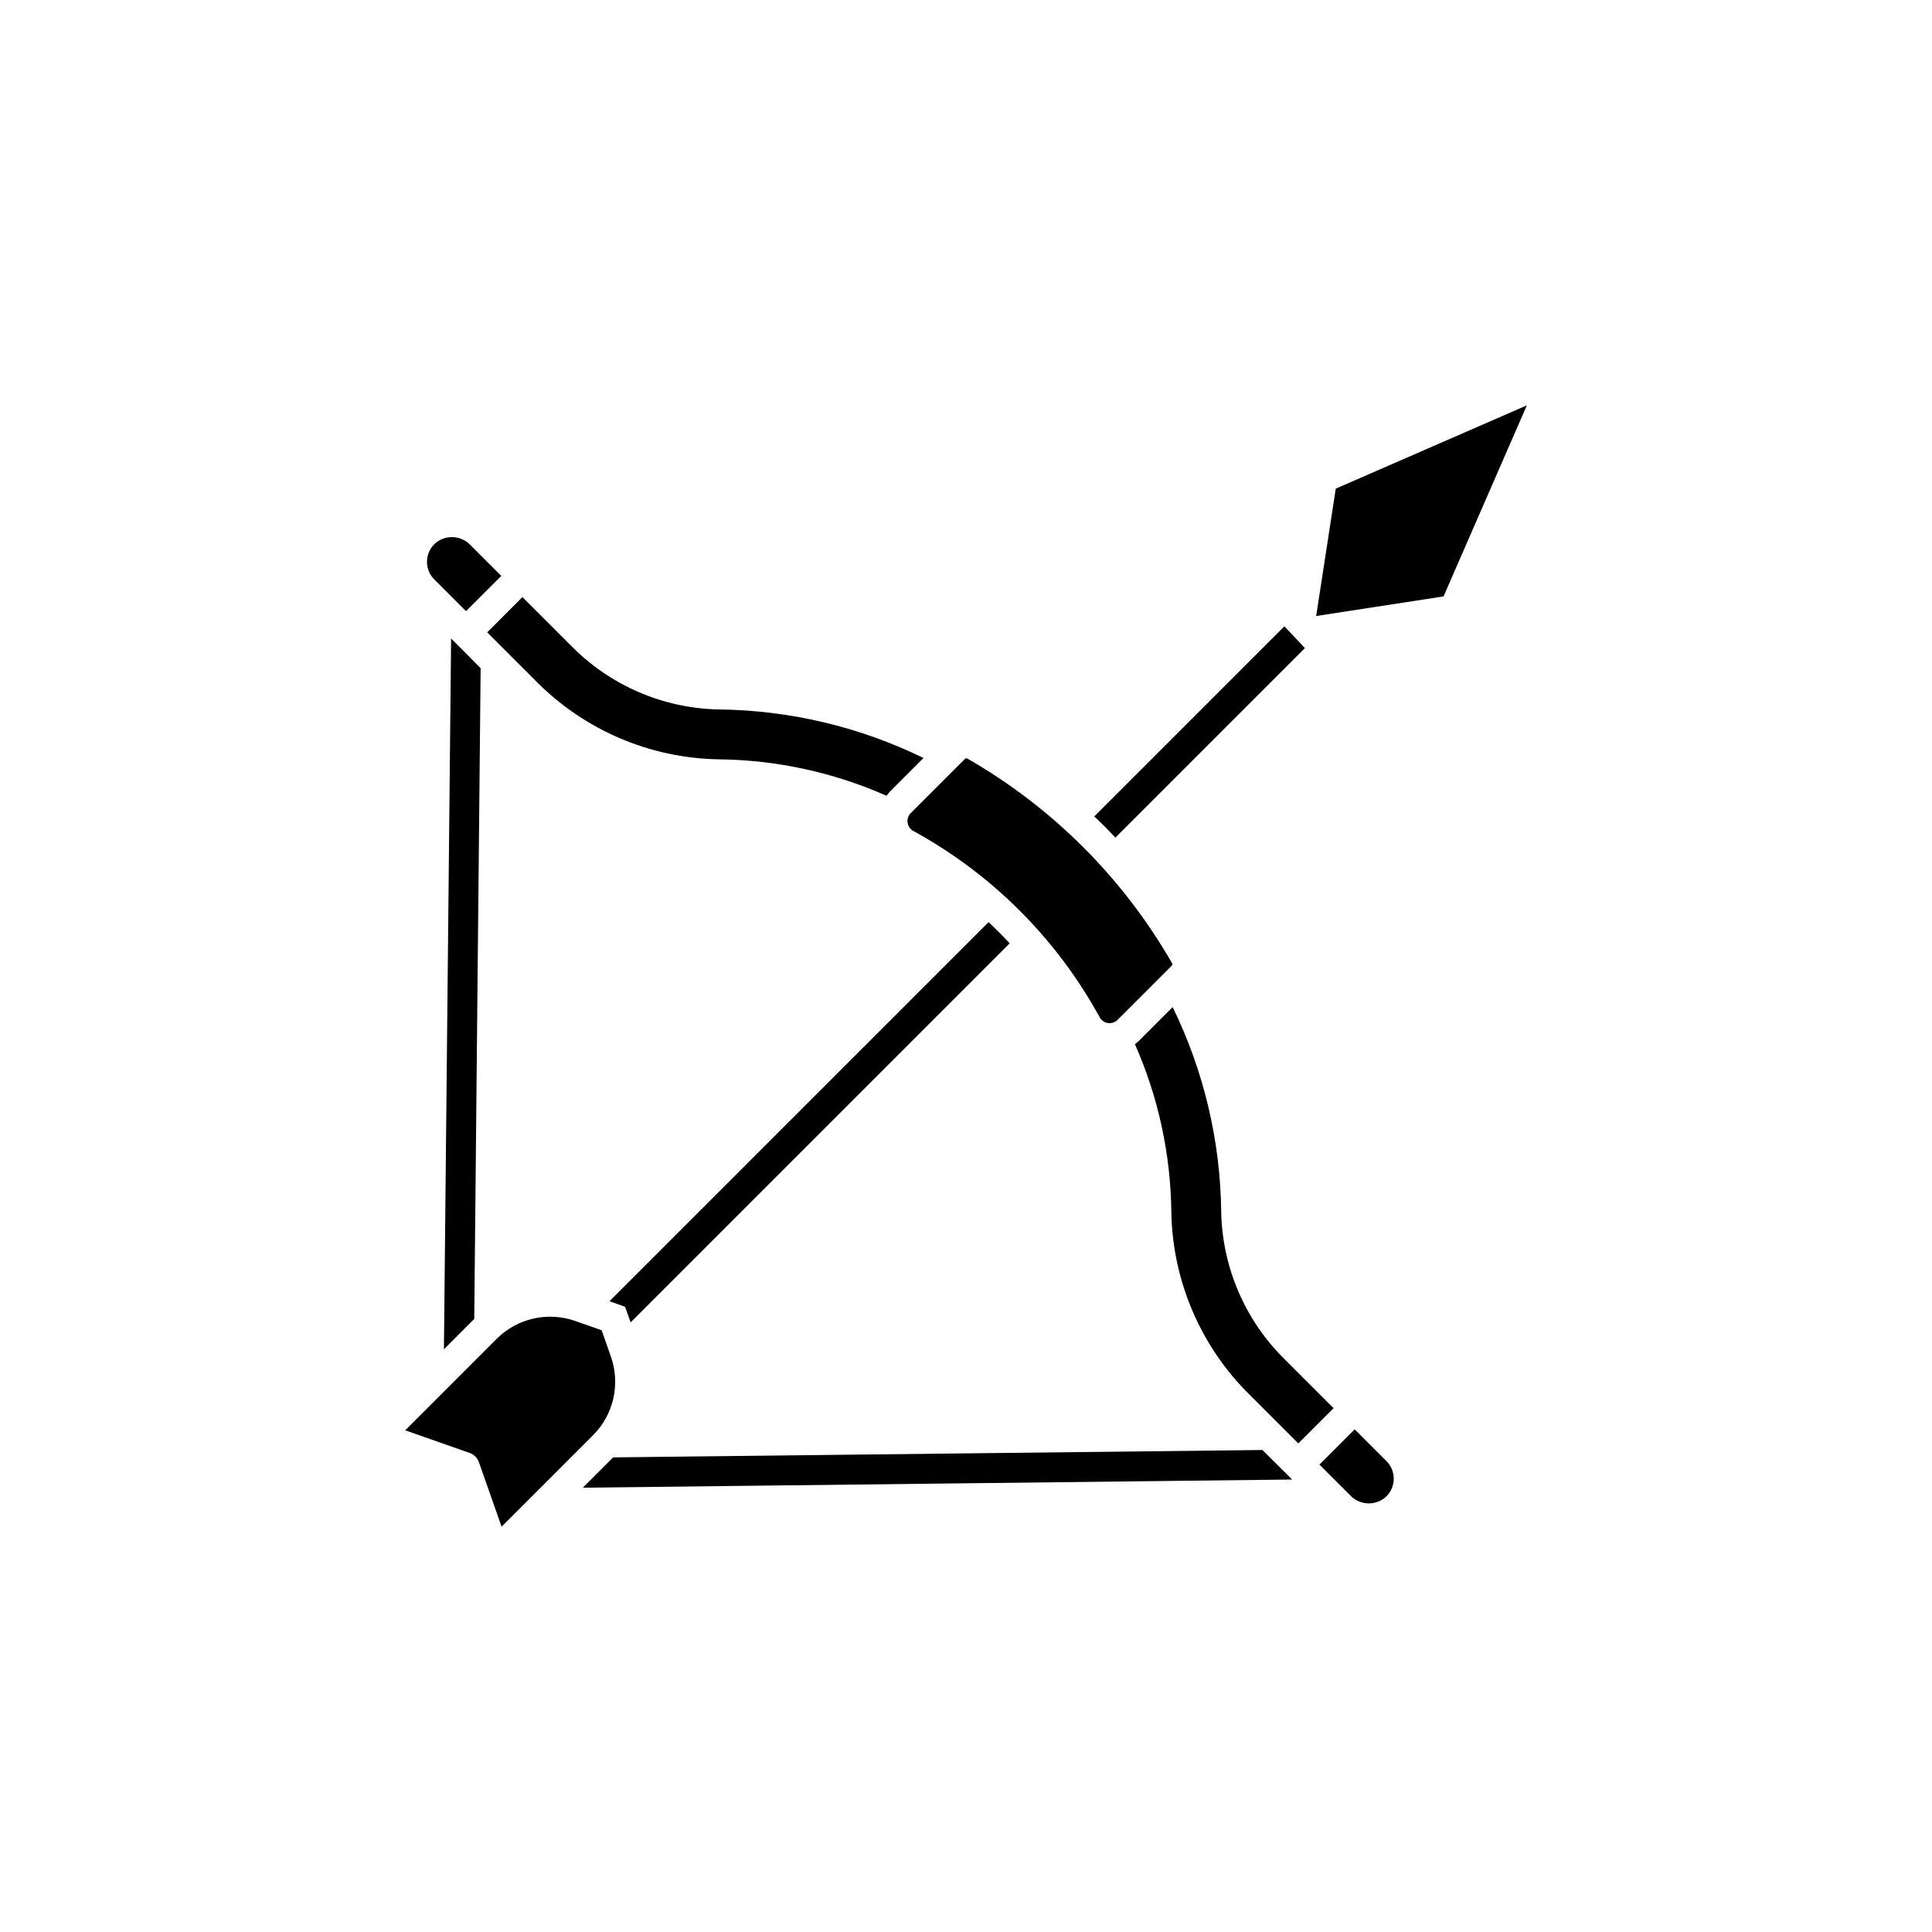 <?xml version="1.0" encoding="UTF-8"?>
<svg width="752pt" height="752pt" version="1.1" viewBox="0 0 752 752" xmlns="http://www.w3.org/2000/svg">
 <path d="m169.04 225.54c-3.785-3.793-3.785-9.934 0-13.727 3.84-3.668 9.887-3.668 13.727 0l12.355 12.355-13.727 13.727zm39.422 39.422c18.812 19.133 44.383 30.121 71.211 30.594 22.535 0.234 44.789 5.062 65.398 14.188 0.371-0.531 0.773-1.035 1.203-1.516l13.191-13.191c-24.852-12.141-52.094-18.594-79.75-18.898-21.695-0.438-42.355-9.379-57.523-24.902l-18.836-18.832-13.723 13.727zm144.8 55.227v-0.004c0.199 1.406 1.059 2.633 2.312 3.301 30.547 16.73 55.672 41.852 72.41 72.398 0.664 1.254 1.887 2.117 3.293 2.32 1.367 0.199 2.75-0.266 3.723-1.25l21.051-21.051h-0.004c0.258-0.242 0.328-0.621 0.18-0.941-19.031-33.176-46.547-60.691-79.723-79.723-0.102-0.059-0.215-0.086-0.332-0.082-0.23 0-0.449 0.094-0.613 0.258l-21.051 21.051v-0.004c-0.992 0.969-1.457 2.356-1.246 3.723zm-180.47 204.99 11.801-11.801 2.484-253.29-5.668-5.746-5.824-5.824zm261.36-199.16 73.766-73.766-7.996-8.465-74 74c1.32 1.242 2.641 2.484 3.961 3.805 1.473 1.473 2.871 2.949 4.269 4.426zm-196.91 180.45 6.055 2.176 2.176 6.055 147.53-147.53c-1.398-1.477-2.797-2.949-4.269-4.426-1.32-1.32-2.641-2.562-3.961-3.805zm290.05 49.879-13.727 13.723 12.355 12.352c3.84 3.668 9.887 3.668 13.727 0 1.82-1.82 2.844-4.289 2.844-6.863s-1.023-5.043-2.844-6.859zm-289.47-28.195-3.644-10.375-10.363-3.644c-5.215-1.809-10.828-2.121-16.211-0.895-5.379 1.227-10.309 3.938-14.227 7.824l-35.66 35.66 25.125 8.824v0.004c1.664 0.59 2.977 1.898 3.562 3.562l8.828 25.129 35.664-35.66c3.891-3.914 6.602-8.844 7.824-14.223 1.227-5.379 0.914-10.996-0.898-16.207zm282.1-337.96-7.625 49.582 49.578-7.629 32.426-74.371zm-281.28 377.07-11.801 11.801 276.11-3.184-11.57-11.492zm261.59-37.988v-0.004c-15.52-15.168-24.461-35.824-24.898-57.52-0.301-27.66-6.758-54.906-18.902-79.754l-13.191 13.191c-0.477 0.441-0.977 0.852-1.5 1.234 9.117 20.602 13.938 42.844 14.18 65.371 0.465 26.828 11.449 52.398 30.586 71.203l18.832 18.836 13.727-13.723z"/>
</svg>
